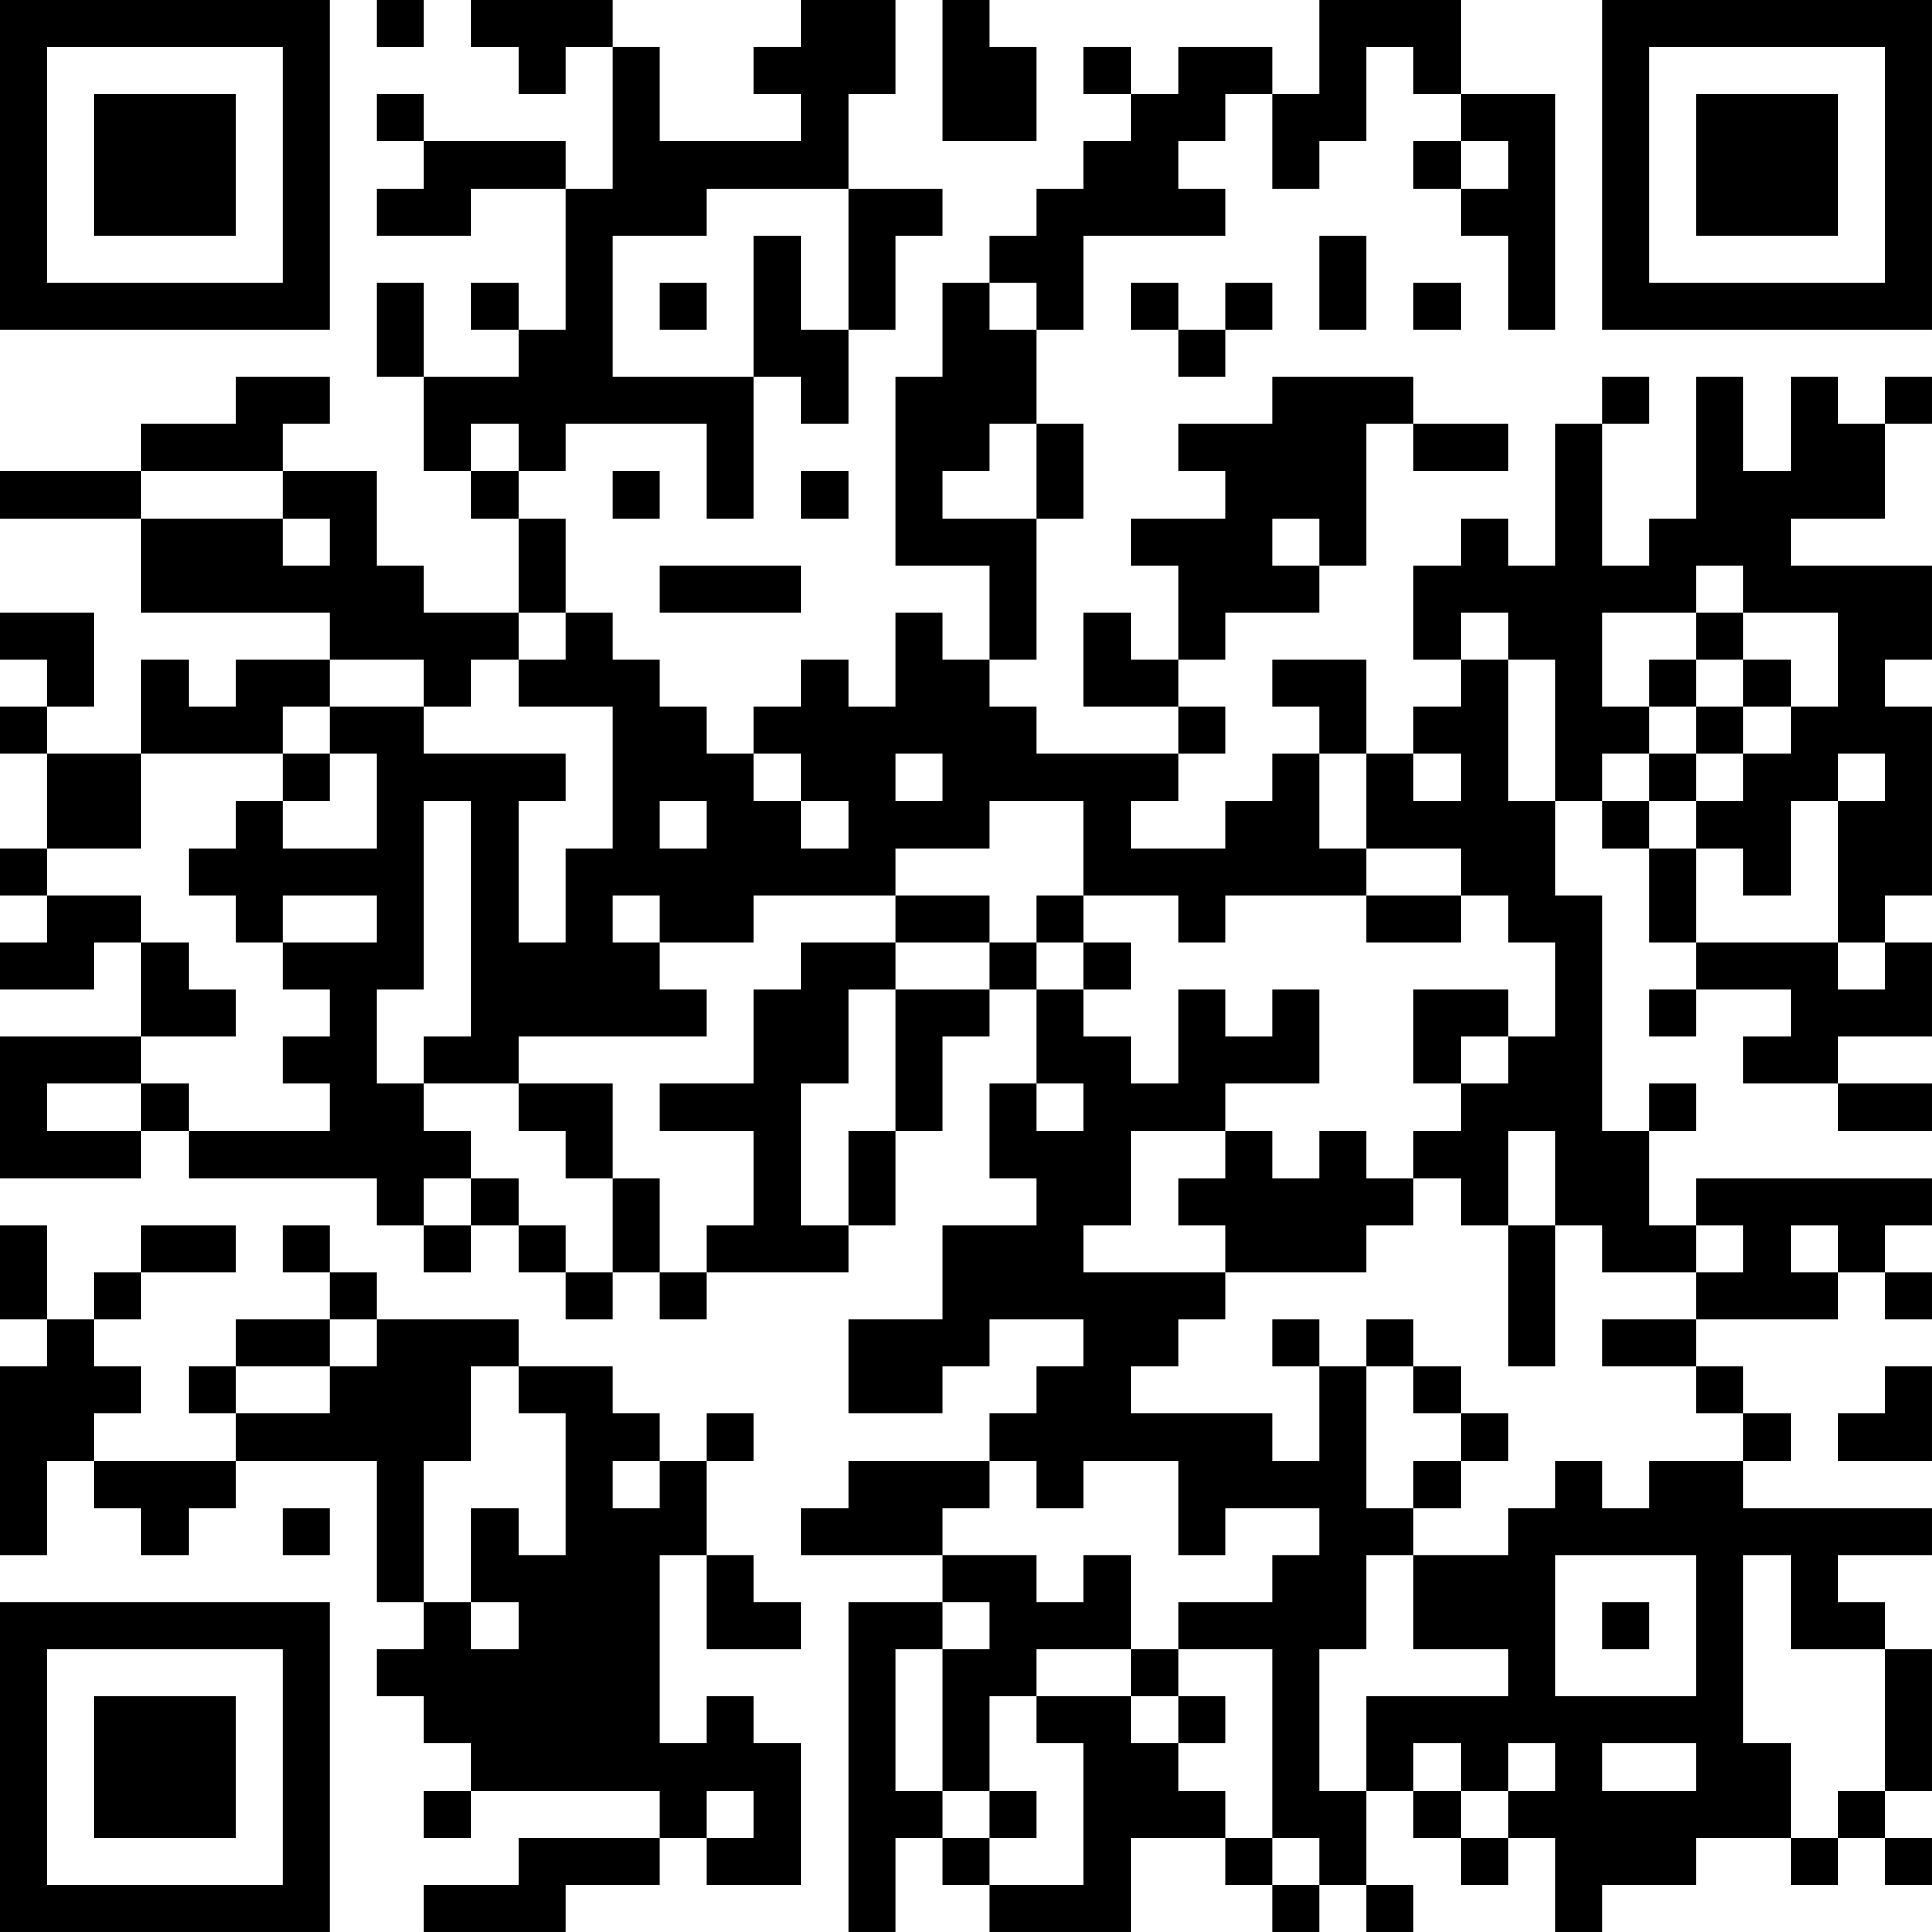<?xml version="1.0" encoding="UTF-8"?>
<svg xmlns="http://www.w3.org/2000/svg" version="1.1" width="200" height="200" viewBox="0 0 200 200"><rect x="0" y="0" width="200" height="200" fill="#ffffff"/><g transform="scale(4.878)"><g transform="translate(0,0)"><path fill-rule="evenodd" d="M8 0L8 1L9 1L9 0ZM10 0L10 1L11 1L11 2L12 2L12 1L13 1L13 4L12 4L12 3L9 3L9 2L8 2L8 3L9 3L9 4L8 4L8 5L10 5L10 4L12 4L12 7L11 7L11 6L10 6L10 7L11 7L11 8L9 8L9 6L8 6L8 8L9 8L9 10L10 10L10 11L11 11L11 13L9 13L9 12L8 12L8 10L6 10L6 9L7 9L7 8L5 8L5 9L3 9L3 10L0 10L0 11L3 11L3 13L7 13L7 14L5 14L5 15L4 15L4 14L3 14L3 16L1 16L1 15L2 15L2 13L0 13L0 14L1 14L1 15L0 15L0 16L1 16L1 18L0 18L0 19L1 19L1 20L0 20L0 21L2 21L2 20L3 20L3 22L0 22L0 25L3 25L3 24L4 24L4 25L8 25L8 26L9 26L9 27L10 27L10 26L11 26L11 27L12 27L12 28L13 28L13 27L14 27L14 28L15 28L15 27L18 27L18 26L19 26L19 24L20 24L20 22L21 22L21 21L22 21L22 23L21 23L21 25L22 25L22 26L20 26L20 28L18 28L18 30L20 30L20 29L21 29L21 28L23 28L23 29L22 29L22 30L21 30L21 31L18 31L18 32L17 32L17 33L20 33L20 34L18 34L18 41L19 41L19 39L20 39L20 40L21 40L21 41L24 41L24 39L26 39L26 40L27 40L27 41L28 41L28 40L29 40L29 41L30 41L30 40L29 40L29 38L30 38L30 39L31 39L31 40L32 40L32 39L33 39L33 41L34 41L34 40L36 40L36 39L38 39L38 40L39 40L39 39L40 39L40 40L41 40L41 39L40 39L40 38L41 38L41 35L40 35L40 34L39 34L39 33L41 33L41 32L37 32L37 31L38 31L38 30L37 30L37 29L36 29L36 28L39 28L39 27L40 27L40 28L41 28L41 27L40 27L40 26L41 26L41 25L36 25L36 26L35 26L35 24L36 24L36 23L35 23L35 24L34 24L34 19L33 19L33 17L34 17L34 18L35 18L35 20L36 20L36 21L35 21L35 22L36 22L36 21L38 21L38 22L37 22L37 23L39 23L39 24L41 24L41 23L39 23L39 22L41 22L41 20L40 20L40 19L41 19L41 15L40 15L40 14L41 14L41 12L38 12L38 11L40 11L40 9L41 9L41 8L40 8L40 9L39 9L39 8L38 8L38 10L37 10L37 8L36 8L36 11L35 11L35 12L34 12L34 9L35 9L35 8L34 8L34 9L33 9L33 12L32 12L32 11L31 11L31 12L30 12L30 14L31 14L31 15L30 15L30 16L29 16L29 14L27 14L27 15L28 15L28 16L27 16L27 17L26 17L26 18L24 18L24 17L25 17L25 16L26 16L26 15L25 15L25 14L26 14L26 13L28 13L28 12L29 12L29 9L30 9L30 10L32 10L32 9L30 9L30 8L27 8L27 9L25 9L25 10L26 10L26 11L24 11L24 12L25 12L25 14L24 14L24 13L23 13L23 15L25 15L25 16L22 16L22 15L21 15L21 14L22 14L22 11L23 11L23 9L22 9L22 7L23 7L23 5L26 5L26 4L25 4L25 3L26 3L26 2L27 2L27 4L28 4L28 3L29 3L29 1L30 1L30 2L31 2L31 3L30 3L30 4L31 4L31 5L32 5L32 7L33 7L33 2L31 2L31 0L28 0L28 2L27 2L27 1L25 1L25 2L24 2L24 1L23 1L23 2L24 2L24 3L23 3L23 4L22 4L22 5L21 5L21 6L20 6L20 8L19 8L19 12L21 12L21 14L20 14L20 13L19 13L19 15L18 15L18 14L17 14L17 15L16 15L16 16L15 16L15 15L14 15L14 14L13 14L13 13L12 13L12 11L11 11L11 10L12 10L12 9L15 9L15 11L16 11L16 8L17 8L17 9L18 9L18 7L19 7L19 5L20 5L20 4L18 4L18 2L19 2L19 0L17 0L17 1L16 1L16 2L17 2L17 3L14 3L14 1L13 1L13 0ZM20 0L20 3L22 3L22 1L21 1L21 0ZM31 3L31 4L32 4L32 3ZM15 4L15 5L13 5L13 8L16 8L16 5L17 5L17 7L18 7L18 4ZM28 5L28 7L29 7L29 5ZM14 6L14 7L15 7L15 6ZM21 6L21 7L22 7L22 6ZM24 6L24 7L25 7L25 8L26 8L26 7L27 7L27 6L26 6L26 7L25 7L25 6ZM30 6L30 7L31 7L31 6ZM10 9L10 10L11 10L11 9ZM21 9L21 10L20 10L20 11L22 11L22 9ZM3 10L3 11L6 11L6 12L7 12L7 11L6 11L6 10ZM13 10L13 11L14 11L14 10ZM17 10L17 11L18 11L18 10ZM27 11L27 12L28 12L28 11ZM14 12L14 13L17 13L17 12ZM36 12L36 13L34 13L34 15L35 15L35 16L34 16L34 17L35 17L35 18L36 18L36 20L39 20L39 21L40 21L40 20L39 20L39 17L40 17L40 16L39 16L39 17L38 17L38 19L37 19L37 18L36 18L36 17L37 17L37 16L38 16L38 15L39 15L39 13L37 13L37 12ZM11 13L11 14L10 14L10 15L9 15L9 14L7 14L7 15L6 15L6 16L3 16L3 18L1 18L1 19L3 19L3 20L4 20L4 21L5 21L5 22L3 22L3 23L1 23L1 24L3 24L3 23L4 23L4 24L7 24L7 23L6 23L6 22L7 22L7 21L6 21L6 20L8 20L8 19L6 19L6 20L5 20L5 19L4 19L4 18L5 18L5 17L6 17L6 18L8 18L8 16L7 16L7 15L9 15L9 16L12 16L12 17L11 17L11 20L12 20L12 18L13 18L13 15L11 15L11 14L12 14L12 13ZM31 13L31 14L32 14L32 17L33 17L33 14L32 14L32 13ZM36 13L36 14L35 14L35 15L36 15L36 16L35 16L35 17L36 17L36 16L37 16L37 15L38 15L38 14L37 14L37 13ZM36 14L36 15L37 15L37 14ZM6 16L6 17L7 17L7 16ZM16 16L16 17L17 17L17 18L18 18L18 17L17 17L17 16ZM19 16L19 17L20 17L20 16ZM28 16L28 18L29 18L29 19L26 19L26 20L25 20L25 19L23 19L23 17L21 17L21 18L19 18L19 19L16 19L16 20L14 20L14 19L13 19L13 20L14 20L14 21L15 21L15 22L11 22L11 23L9 23L9 22L10 22L10 17L9 17L9 21L8 21L8 23L9 23L9 24L10 24L10 25L9 25L9 26L10 26L10 25L11 25L11 26L12 26L12 27L13 27L13 25L14 25L14 27L15 27L15 26L16 26L16 24L14 24L14 23L16 23L16 21L17 21L17 20L19 20L19 21L18 21L18 23L17 23L17 26L18 26L18 24L19 24L19 21L21 21L21 20L22 20L22 21L23 21L23 22L24 22L24 23L25 23L25 21L26 21L26 22L27 22L27 21L28 21L28 23L26 23L26 24L24 24L24 26L23 26L23 27L26 27L26 28L25 28L25 29L24 29L24 30L27 30L27 31L28 31L28 29L29 29L29 32L30 32L30 33L29 33L29 35L28 35L28 38L29 38L29 36L32 36L32 35L30 35L30 33L32 33L32 32L33 32L33 31L34 31L34 32L35 32L35 31L37 31L37 30L36 30L36 29L34 29L34 28L36 28L36 27L37 27L37 26L36 26L36 27L34 27L34 26L33 26L33 24L32 24L32 26L31 26L31 25L30 25L30 24L31 24L31 23L32 23L32 22L33 22L33 20L32 20L32 19L31 19L31 18L29 18L29 16ZM30 16L30 17L31 17L31 16ZM14 17L14 18L15 18L15 17ZM19 19L19 20L21 20L21 19ZM22 19L22 20L23 20L23 21L24 21L24 20L23 20L23 19ZM29 19L29 20L31 20L31 19ZM30 21L30 23L31 23L31 22L32 22L32 21ZM11 23L11 24L12 24L12 25L13 25L13 23ZM22 23L22 24L23 24L23 23ZM26 24L26 25L25 25L25 26L26 26L26 27L29 27L29 26L30 26L30 25L29 25L29 24L28 24L28 25L27 25L27 24ZM0 26L0 28L1 28L1 29L0 29L0 33L1 33L1 31L2 31L2 32L3 32L3 33L4 33L4 32L5 32L5 31L8 31L8 34L9 34L9 35L8 35L8 36L9 36L9 37L10 37L10 38L9 38L9 39L10 39L10 38L14 38L14 39L11 39L11 40L9 40L9 41L12 41L12 40L14 40L14 39L15 39L15 40L17 40L17 37L16 37L16 36L15 36L15 37L14 37L14 33L15 33L15 35L17 35L17 34L16 34L16 33L15 33L15 31L16 31L16 30L15 30L15 31L14 31L14 30L13 30L13 29L11 29L11 28L8 28L8 27L7 27L7 26L6 26L6 27L7 27L7 28L5 28L5 29L4 29L4 30L5 30L5 31L2 31L2 30L3 30L3 29L2 29L2 28L3 28L3 27L5 27L5 26L3 26L3 27L2 27L2 28L1 28L1 26ZM32 26L32 29L33 29L33 26ZM38 26L38 27L39 27L39 26ZM7 28L7 29L5 29L5 30L7 30L7 29L8 29L8 28ZM27 28L27 29L28 29L28 28ZM29 28L29 29L30 29L30 30L31 30L31 31L30 31L30 32L31 32L31 31L32 31L32 30L31 30L31 29L30 29L30 28ZM10 29L10 31L9 31L9 34L10 34L10 35L11 35L11 34L10 34L10 32L11 32L11 33L12 33L12 30L11 30L11 29ZM40 29L40 30L39 30L39 31L41 31L41 29ZM13 31L13 32L14 32L14 31ZM21 31L21 32L20 32L20 33L22 33L22 34L23 34L23 33L24 33L24 35L22 35L22 36L21 36L21 38L20 38L20 35L21 35L21 34L20 34L20 35L19 35L19 38L20 38L20 39L21 39L21 40L23 40L23 37L22 37L22 36L24 36L24 37L25 37L25 38L26 38L26 39L27 39L27 40L28 40L28 39L27 39L27 35L25 35L25 34L27 34L27 33L28 33L28 32L26 32L26 33L25 33L25 31L23 31L23 32L22 32L22 31ZM6 32L6 33L7 33L7 32ZM33 33L33 36L36 36L36 33ZM37 33L37 37L38 37L38 39L39 39L39 38L40 38L40 35L38 35L38 33ZM34 34L34 35L35 35L35 34ZM24 35L24 36L25 36L25 37L26 37L26 36L25 36L25 35ZM30 37L30 38L31 38L31 39L32 39L32 38L33 38L33 37L32 37L32 38L31 38L31 37ZM34 37L34 38L36 38L36 37ZM15 38L15 39L16 39L16 38ZM21 38L21 39L22 39L22 38ZM0 0L0 7L7 7L7 0ZM1 1L1 6L6 6L6 1ZM2 2L2 5L5 5L5 2ZM34 0L34 7L41 7L41 0ZM35 1L35 6L40 6L40 1ZM36 2L36 5L39 5L39 2ZM0 34L0 41L7 41L7 34ZM1 35L1 40L6 40L6 35ZM2 36L2 39L5 39L5 36Z" fill="#000000"/></g></g></svg>
